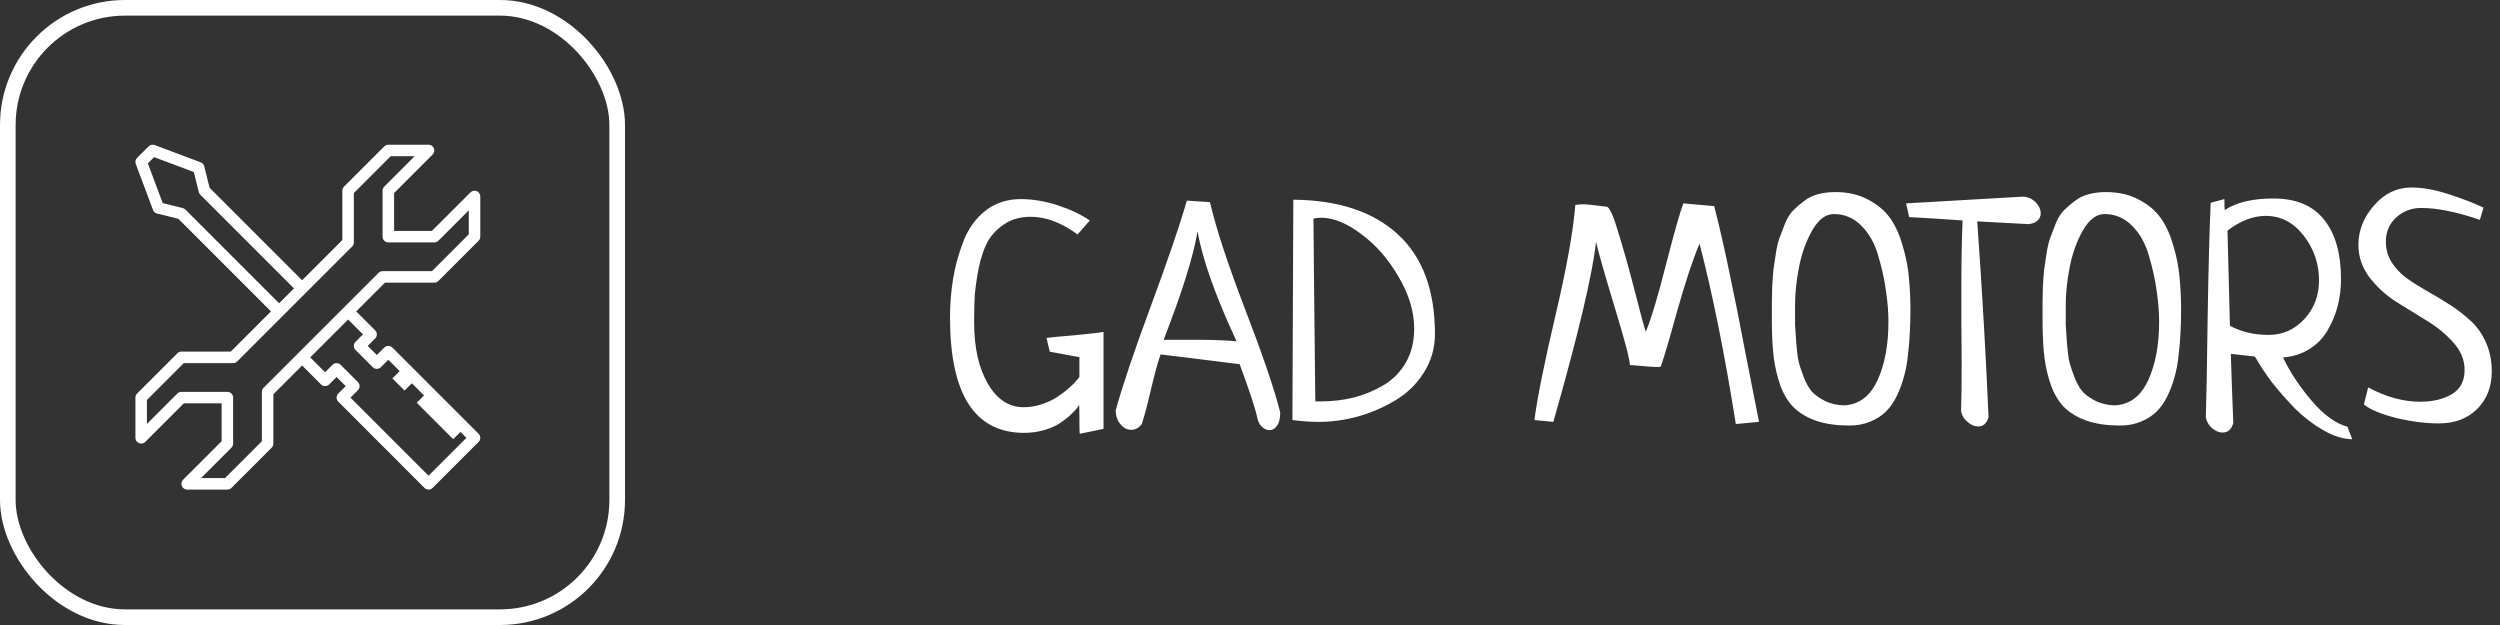 <svg width="160" height="40" viewBox="0 0 160 40" fill="none" xmlns="http://www.w3.org/2000/svg">
<rect x="0" y="0" width="160" height="40" fill="#333333" stroke="none"/>
<path d="M67.188 22.508L66.973 21.629C67.233 21.59 67.845 21.531 68.809 21.453C69.772 21.362 70.378 21.29 70.625 21.238V27.449L69.102 27.762C69.088 27.631 69.082 27.326 69.082 26.844C69.082 26.349 69.076 26.03 69.062 25.887C69.062 25.913 69.017 25.991 68.926 26.121C68.835 26.238 68.691 26.388 68.496 26.57C68.301 26.753 68.073 26.928 67.812 27.098C67.552 27.267 67.22 27.41 66.816 27.527C66.413 27.645 65.99 27.703 65.547 27.703C62.383 27.703 60.801 25.242 60.801 20.32C60.801 19.474 60.866 18.654 60.996 17.859C61.126 17.052 61.348 16.245 61.66 15.438C61.973 14.63 62.441 13.979 63.066 13.484C63.704 12.99 64.46 12.742 65.332 12.742C66.087 12.742 66.868 12.872 67.676 13.133C68.483 13.393 69.173 13.719 69.746 14.109L68.965 15.008C67.949 14.253 66.947 13.875 65.957 13.875C65.306 13.875 64.746 14.031 64.277 14.344C63.809 14.656 63.45 15.034 63.203 15.477C62.969 15.919 62.78 16.479 62.637 17.156C62.507 17.833 62.422 18.419 62.383 18.914C62.357 19.409 62.344 19.988 62.344 20.652C62.344 22.241 62.637 23.543 63.223 24.559C63.809 25.561 64.57 26.062 65.508 26.062C65.912 26.062 66.302 25.997 66.68 25.867C67.07 25.737 67.402 25.581 67.676 25.398C67.949 25.216 68.197 25.027 68.418 24.832C68.639 24.637 68.802 24.474 68.906 24.344C69.023 24.213 69.082 24.135 69.082 24.109V22.859L67.188 22.508ZM75.957 12.84L77.441 12.938C77.806 14.552 78.555 16.837 79.688 19.793C80.82 22.736 81.569 24.936 81.934 26.395C81.934 26.772 81.868 27.052 81.738 27.234C81.608 27.43 81.445 27.527 81.25 27.527C81.081 27.527 80.918 27.456 80.762 27.312C80.618 27.182 80.521 26.994 80.469 26.746C80.352 26.173 79.974 25.027 79.336 23.309C76.654 22.97 74.967 22.762 74.277 22.684C74.108 23.152 73.9 23.914 73.652 24.969C73.405 26.023 73.21 26.753 73.066 27.156C72.871 27.391 72.65 27.508 72.402 27.508C72.129 27.508 71.894 27.384 71.699 27.137C71.504 26.902 71.406 26.609 71.406 26.258C71.823 24.734 72.578 22.495 73.672 19.539C74.766 16.583 75.527 14.35 75.957 12.84ZM76.641 14.812C76.38 16.388 75.658 18.699 74.473 21.746H76.66C77.65 21.746 78.477 21.779 79.141 21.844C77.799 18.966 76.966 16.622 76.641 14.812ZM82.715 26.883L82.773 12.781C85.664 12.807 87.897 13.55 89.473 15.008C91.048 16.453 91.836 18.576 91.836 21.375C91.836 22.273 91.602 23.094 91.133 23.836C90.664 24.578 90.059 25.171 89.316 25.613C88.587 26.056 87.793 26.401 86.934 26.648C86.087 26.883 85.247 27 84.414 27C83.893 27 83.327 26.961 82.715 26.883ZM84.18 25.691H84.512C85.254 25.691 85.97 25.607 86.66 25.438C87.35 25.255 87.988 24.988 88.574 24.637C89.16 24.285 89.629 23.803 89.981 23.191C90.332 22.566 90.508 21.85 90.508 21.043C90.508 19.949 90.176 18.842 89.512 17.723C88.861 16.59 88.066 15.678 87.129 14.988C86.204 14.285 85.345 13.934 84.551 13.934C84.382 13.934 84.219 13.953 84.062 13.992C84.062 14.773 84.102 18.673 84.18 25.691ZM112.578 27L111.094 27.137C110.378 22.645 109.603 18.797 108.77 15.594C108.34 16.609 107.865 18.042 107.344 19.891C106.836 21.727 106.484 22.918 106.289 23.465C106.263 23.465 106.217 23.471 106.152 23.484C106.1 23.484 106.055 23.484 106.016 23.484C105.833 23.484 105.534 23.465 105.117 23.426C104.701 23.387 104.434 23.367 104.316 23.367C104.303 22.99 103.971 21.733 103.32 19.598C102.669 17.449 102.279 16.076 102.148 15.477C101.914 17.586 101.003 21.427 99.414 27L98.203 26.883C98.385 25.463 98.835 23.23 99.551 20.184C100.267 17.137 100.69 14.78 100.82 13.113C101.055 13.087 101.243 13.074 101.387 13.074C101.517 13.074 101.999 13.126 102.832 13.23C103.014 13.257 103.275 13.849 103.613 15.008C103.965 16.154 104.316 17.417 104.668 18.797C105.02 20.177 105.241 20.991 105.332 21.238C105.697 20.34 106.133 18.881 106.641 16.863C107.161 14.845 107.526 13.562 107.734 13.016C107.943 13.029 108.6 13.087 109.707 13.191C110.046 14.507 110.371 15.926 110.684 17.449C111.009 18.973 111.354 20.704 111.719 22.645C112.096 24.585 112.383 26.037 112.578 27ZM113.398 20.457C113.398 20.014 113.398 19.682 113.398 19.461C113.398 19.227 113.405 18.875 113.418 18.406C113.444 17.938 113.47 17.566 113.496 17.293C113.535 17.02 113.587 16.668 113.652 16.238C113.717 15.796 113.802 15.444 113.906 15.184C114.01 14.91 114.128 14.604 114.258 14.266C114.401 13.927 114.577 13.654 114.785 13.445C114.993 13.237 115.221 13.042 115.469 12.859C115.716 12.664 116.009 12.521 116.348 12.43C116.686 12.338 117.057 12.293 117.461 12.293C118.268 12.293 118.971 12.456 119.57 12.781C120.169 13.094 120.638 13.491 120.977 13.973C121.315 14.454 121.582 15.047 121.777 15.75C121.986 16.453 122.116 17.124 122.168 17.762C122.233 18.4 122.266 19.103 122.266 19.871C122.266 20.392 122.253 20.861 122.227 21.277C122.214 21.694 122.174 22.169 122.109 22.703C122.057 23.224 121.973 23.686 121.855 24.09C121.751 24.494 121.602 24.904 121.406 25.32C121.211 25.724 120.977 26.062 120.703 26.336C120.443 26.596 120.111 26.811 119.707 26.98C119.303 27.15 118.854 27.234 118.359 27.234C117.552 27.234 116.855 27.137 116.27 26.941C115.697 26.746 115.221 26.473 114.844 26.121C114.479 25.77 114.186 25.307 113.965 24.734C113.757 24.162 113.607 23.537 113.516 22.859C113.438 22.182 113.398 21.381 113.398 20.457ZM120.859 20.613C120.859 19.975 120.807 19.311 120.703 18.621C120.612 17.931 120.449 17.189 120.215 16.395C119.993 15.6 119.635 14.956 119.141 14.461C118.646 13.953 118.053 13.699 117.363 13.699C116.842 13.699 116.38 14.051 115.977 14.754C115.586 15.444 115.306 16.225 115.137 17.098C114.967 17.957 114.883 18.771 114.883 19.539C114.883 20.073 114.883 20.483 114.883 20.77C114.896 21.043 114.922 21.44 114.961 21.961C115 22.469 115.052 22.872 115.117 23.172C115.195 23.471 115.312 23.816 115.469 24.207C115.625 24.598 115.807 24.904 116.016 25.125C116.237 25.333 116.517 25.522 116.855 25.691C117.207 25.848 117.598 25.932 118.027 25.945C118.978 25.893 119.688 25.359 120.156 24.344C120.625 23.328 120.859 22.085 120.859 20.613ZM122.188 13.895L121.992 13.016L129.453 12.586C129.779 12.599 130.052 12.716 130.273 12.938C130.495 13.159 130.605 13.4 130.605 13.66C130.605 13.829 130.54 13.979 130.41 14.109C130.28 14.24 130.085 14.318 129.824 14.344L126.543 14.168C126.868 18.764 127.109 22.944 127.266 26.707C127.148 27.098 126.927 27.293 126.602 27.293C126.367 27.293 126.139 27.195 125.918 27C125.697 26.818 125.56 26.59 125.508 26.316C125.534 25.613 125.547 24.546 125.547 23.113C125.547 22.579 125.54 21.779 125.527 20.711C125.527 19.643 125.527 18.842 125.527 18.309C125.527 16.759 125.553 15.359 125.605 14.109C124.134 14.005 122.995 13.934 122.188 13.895ZM130.723 20.457C130.723 20.014 130.723 19.682 130.723 19.461C130.723 19.227 130.729 18.875 130.742 18.406C130.768 17.938 130.794 17.566 130.82 17.293C130.859 17.02 130.911 16.668 130.977 16.238C131.042 15.796 131.126 15.444 131.23 15.184C131.335 14.91 131.452 14.604 131.582 14.266C131.725 13.927 131.901 13.654 132.109 13.445C132.318 13.237 132.546 13.042 132.793 12.859C133.04 12.664 133.333 12.521 133.672 12.43C134.01 12.338 134.382 12.293 134.785 12.293C135.592 12.293 136.296 12.456 136.895 12.781C137.493 13.094 137.962 13.491 138.301 13.973C138.639 14.454 138.906 15.047 139.102 15.75C139.31 16.453 139.44 17.124 139.492 17.762C139.557 18.4 139.59 19.103 139.59 19.871C139.59 20.392 139.577 20.861 139.551 21.277C139.538 21.694 139.499 22.169 139.434 22.703C139.382 23.224 139.297 23.686 139.18 24.09C139.076 24.494 138.926 24.904 138.73 25.32C138.535 25.724 138.301 26.062 138.027 26.336C137.767 26.596 137.435 26.811 137.031 26.98C136.628 27.15 136.178 27.234 135.684 27.234C134.876 27.234 134.18 27.137 133.594 26.941C133.021 26.746 132.546 26.473 132.168 26.121C131.803 25.77 131.51 25.307 131.289 24.734C131.081 24.162 130.931 23.537 130.84 22.859C130.762 22.182 130.723 21.381 130.723 20.457ZM138.184 20.613C138.184 19.975 138.132 19.311 138.027 18.621C137.936 17.931 137.773 17.189 137.539 16.395C137.318 15.6 136.96 14.956 136.465 14.461C135.97 13.953 135.378 13.699 134.688 13.699C134.167 13.699 133.704 14.051 133.301 14.754C132.91 15.444 132.63 16.225 132.461 17.098C132.292 17.957 132.207 18.771 132.207 19.539C132.207 20.073 132.207 20.483 132.207 20.77C132.22 21.043 132.246 21.44 132.285 21.961C132.324 22.469 132.376 22.872 132.441 23.172C132.52 23.471 132.637 23.816 132.793 24.207C132.949 24.598 133.132 24.904 133.34 25.125C133.561 25.333 133.841 25.522 134.18 25.691C134.531 25.848 134.922 25.932 135.352 25.945C136.302 25.893 137.012 25.359 137.48 24.344C137.949 23.328 138.184 22.085 138.184 20.613ZM150.234 27.312L150.547 28.113C149.961 28.1 149.349 27.912 148.711 27.547C148.073 27.182 147.474 26.727 146.914 26.18C146.367 25.62 145.872 25.06 145.43 24.5C145 23.927 144.629 23.367 144.316 22.82L142.773 22.645C142.799 23.595 142.852 25.073 142.93 27.078C142.812 27.482 142.585 27.684 142.246 27.684C142.012 27.684 141.784 27.586 141.562 27.391C141.354 27.208 141.224 26.98 141.172 26.707C141.211 25.613 141.25 23.484 141.289 20.32C141.341 17.156 141.406 14.708 141.484 12.977L142.363 12.742C142.363 13.159 142.37 13.393 142.383 13.445C143.125 12.95 144.167 12.703 145.508 12.703C146.953 12.703 148.034 13.159 148.75 14.07C149.466 14.969 149.824 16.232 149.824 17.859C149.824 18.458 149.753 19.038 149.609 19.598C149.466 20.145 149.251 20.659 148.965 21.141C148.691 21.622 148.307 22.02 147.812 22.332C147.318 22.645 146.751 22.827 146.113 22.879C146.569 23.829 147.181 24.754 147.949 25.652C148.717 26.551 149.479 27.104 150.234 27.312ZM142.559 14.754L142.715 20.848C143.431 21.238 144.258 21.434 145.195 21.434C146.094 21.434 146.855 21.095 147.48 20.418C148.105 19.741 148.418 18.914 148.418 17.938C148.418 16.883 148.092 15.932 147.441 15.086C146.79 14.24 145.977 13.816 145 13.816C144.206 13.816 143.392 14.129 142.559 14.754ZM151.289 25.887L151.562 24.793C152.695 25.405 153.809 25.711 154.902 25.711C155.684 25.711 156.348 25.555 156.895 25.242C157.454 24.917 157.734 24.396 157.734 23.68C157.734 23.042 157.5 22.462 157.031 21.941C156.562 21.408 155.996 20.939 155.332 20.535C154.668 20.131 154.004 19.721 153.34 19.305C152.676 18.875 152.109 18.354 151.641 17.742C151.172 17.117 150.938 16.427 150.938 15.672C150.938 14.747 151.27 13.908 151.934 13.152C152.598 12.384 153.398 12 154.336 12C155.052 12 155.846 12.143 156.719 12.43C157.604 12.716 158.346 13.003 158.945 13.289L158.711 14.07C157.227 13.562 155.977 13.309 154.961 13.309C154.336 13.309 153.802 13.51 153.359 13.914C152.917 14.318 152.695 14.838 152.695 15.477C152.695 15.958 152.819 16.395 153.066 16.785C153.314 17.176 153.633 17.514 154.023 17.801C154.427 18.087 154.87 18.367 155.352 18.641C155.846 18.914 156.335 19.207 156.816 19.52C157.298 19.832 157.734 20.171 158.125 20.535C158.529 20.9 158.854 21.362 159.102 21.922C159.349 22.469 159.473 23.087 159.473 23.777C159.473 24.754 159.16 25.555 158.535 26.18C157.91 26.792 157.096 27.098 156.094 27.098C155.234 27.098 154.316 26.98 153.34 26.746C152.376 26.499 151.693 26.212 151.289 25.887Z" fill="white"/>
<rect x="0.5" y="0.5" width="39" height="39" rx="7.5" stroke="white"/>
<g clip-path="url(#clip0)">
<path d="M30.631 27.762L25.113 22.244C24.969 22.101 24.737 22.101 24.593 22.244L24.117 22.72L23.534 22.137L24.009 21.661C24.153 21.517 24.153 21.285 24.009 21.141L22.798 19.929L24.637 18.09H27.796C27.893 18.09 27.987 18.051 28.056 17.982L30.631 15.407C30.7 15.338 30.739 15.245 30.739 15.147V12.572C30.739 12.423 30.649 12.289 30.512 12.232C30.374 12.175 30.216 12.206 30.111 12.312L27.643 14.779H25.221V12.357L27.688 9.889C27.793 9.784 27.825 9.626 27.768 9.488C27.711 9.351 27.576 9.261 27.428 9.261H24.853C24.755 9.261 24.662 9.3 24.593 9.369L22.018 11.944C21.948 12.013 21.91 12.107 21.91 12.204V15.363L19.335 17.938L13.413 12.016L13.07 10.643C13.041 10.526 12.956 10.431 12.842 10.388L9.899 9.284C9.765 9.234 9.612 9.267 9.51 9.369L8.774 10.104C8.673 10.207 8.639 10.359 8.69 10.494L9.793 13.437C9.836 13.55 9.931 13.636 10.049 13.665L11.421 14.008L17.343 19.929L14.768 22.504H11.61C11.512 22.504 11.418 22.543 11.35 22.612L8.774 25.187C8.705 25.256 8.667 25.35 8.667 25.447V28.022C8.667 28.171 8.756 28.305 8.894 28.362C9.032 28.419 9.189 28.388 9.295 28.282L11.762 25.815H14.185V28.238L11.717 30.705C11.612 30.811 11.581 30.969 11.638 31.106C11.695 31.244 11.829 31.333 11.977 31.333H14.553C14.65 31.333 14.744 31.295 14.813 31.226L17.388 28.65C17.457 28.582 17.495 28.488 17.495 28.39V25.232L19.335 23.392L20.546 24.604C20.69 24.748 20.922 24.748 21.066 24.604L21.542 24.128L22.125 24.712L21.65 25.187C21.506 25.331 21.506 25.564 21.65 25.707L27.168 31.226C27.239 31.297 27.334 31.333 27.428 31.333C27.522 31.333 27.616 31.297 27.688 31.226L30.631 28.282C30.775 28.139 30.775 27.906 30.631 27.762ZM11.87 13.416C11.823 13.368 11.763 13.335 11.699 13.319L10.415 12.998L9.462 10.457L9.863 10.057L12.403 11.009L12.724 12.294C12.74 12.358 12.774 12.417 12.821 12.464L18.815 18.458L17.863 19.409L11.87 13.416ZM19.075 22.612L16.867 24.819C16.798 24.888 16.76 24.982 16.76 25.079V28.238L14.4 30.598H12.866L14.813 28.65C14.882 28.582 14.92 28.488 14.92 28.39V25.447C14.92 25.244 14.756 25.079 14.553 25.079H11.61C11.512 25.079 11.418 25.118 11.35 25.187L9.402 27.134V25.6L11.762 23.24H14.92C15.018 23.24 15.112 23.201 15.181 23.132L18.123 20.189L19.595 18.718L22.538 15.775C22.607 15.706 22.646 15.613 22.646 15.515V12.357L25.005 9.997H26.54L24.593 11.944C24.524 12.013 24.485 12.107 24.485 12.204V15.147C24.485 15.35 24.65 15.515 24.853 15.515H27.796C27.893 15.515 27.987 15.476 28.056 15.407L30.003 13.46V14.995L27.643 17.354H24.485C24.387 17.354 24.294 17.393 24.225 17.462L22.018 19.669L19.075 22.612ZM27.428 30.445L22.43 25.447L22.906 24.972C23.049 24.828 23.049 24.595 22.906 24.452L21.802 23.348C21.658 23.204 21.426 23.204 21.282 23.348L20.806 23.824L19.855 22.872L22.278 20.45L23.229 21.401L22.753 21.877C22.61 22.02 22.61 22.253 22.753 22.397L23.857 23.5C24.001 23.644 24.233 23.644 24.377 23.5L24.853 23.025L29.851 28.022L27.428 30.445Z" fill="white"/>
<path d="M27.221 25.224L26.671 25.773L29.004 28.107L29.554 27.557L27.221 25.224Z" fill="white"/>
<path d="M25.663 23.668L25.113 24.218L25.891 24.996L26.441 24.446L25.663 23.668Z" fill="white"/>
</g>
<defs>
<clipPath id="clip0">
<rect width="23.333" height="23.333" fill="white" transform="translate(8.667 8)"/>
</clipPath>
</defs>
</svg>
